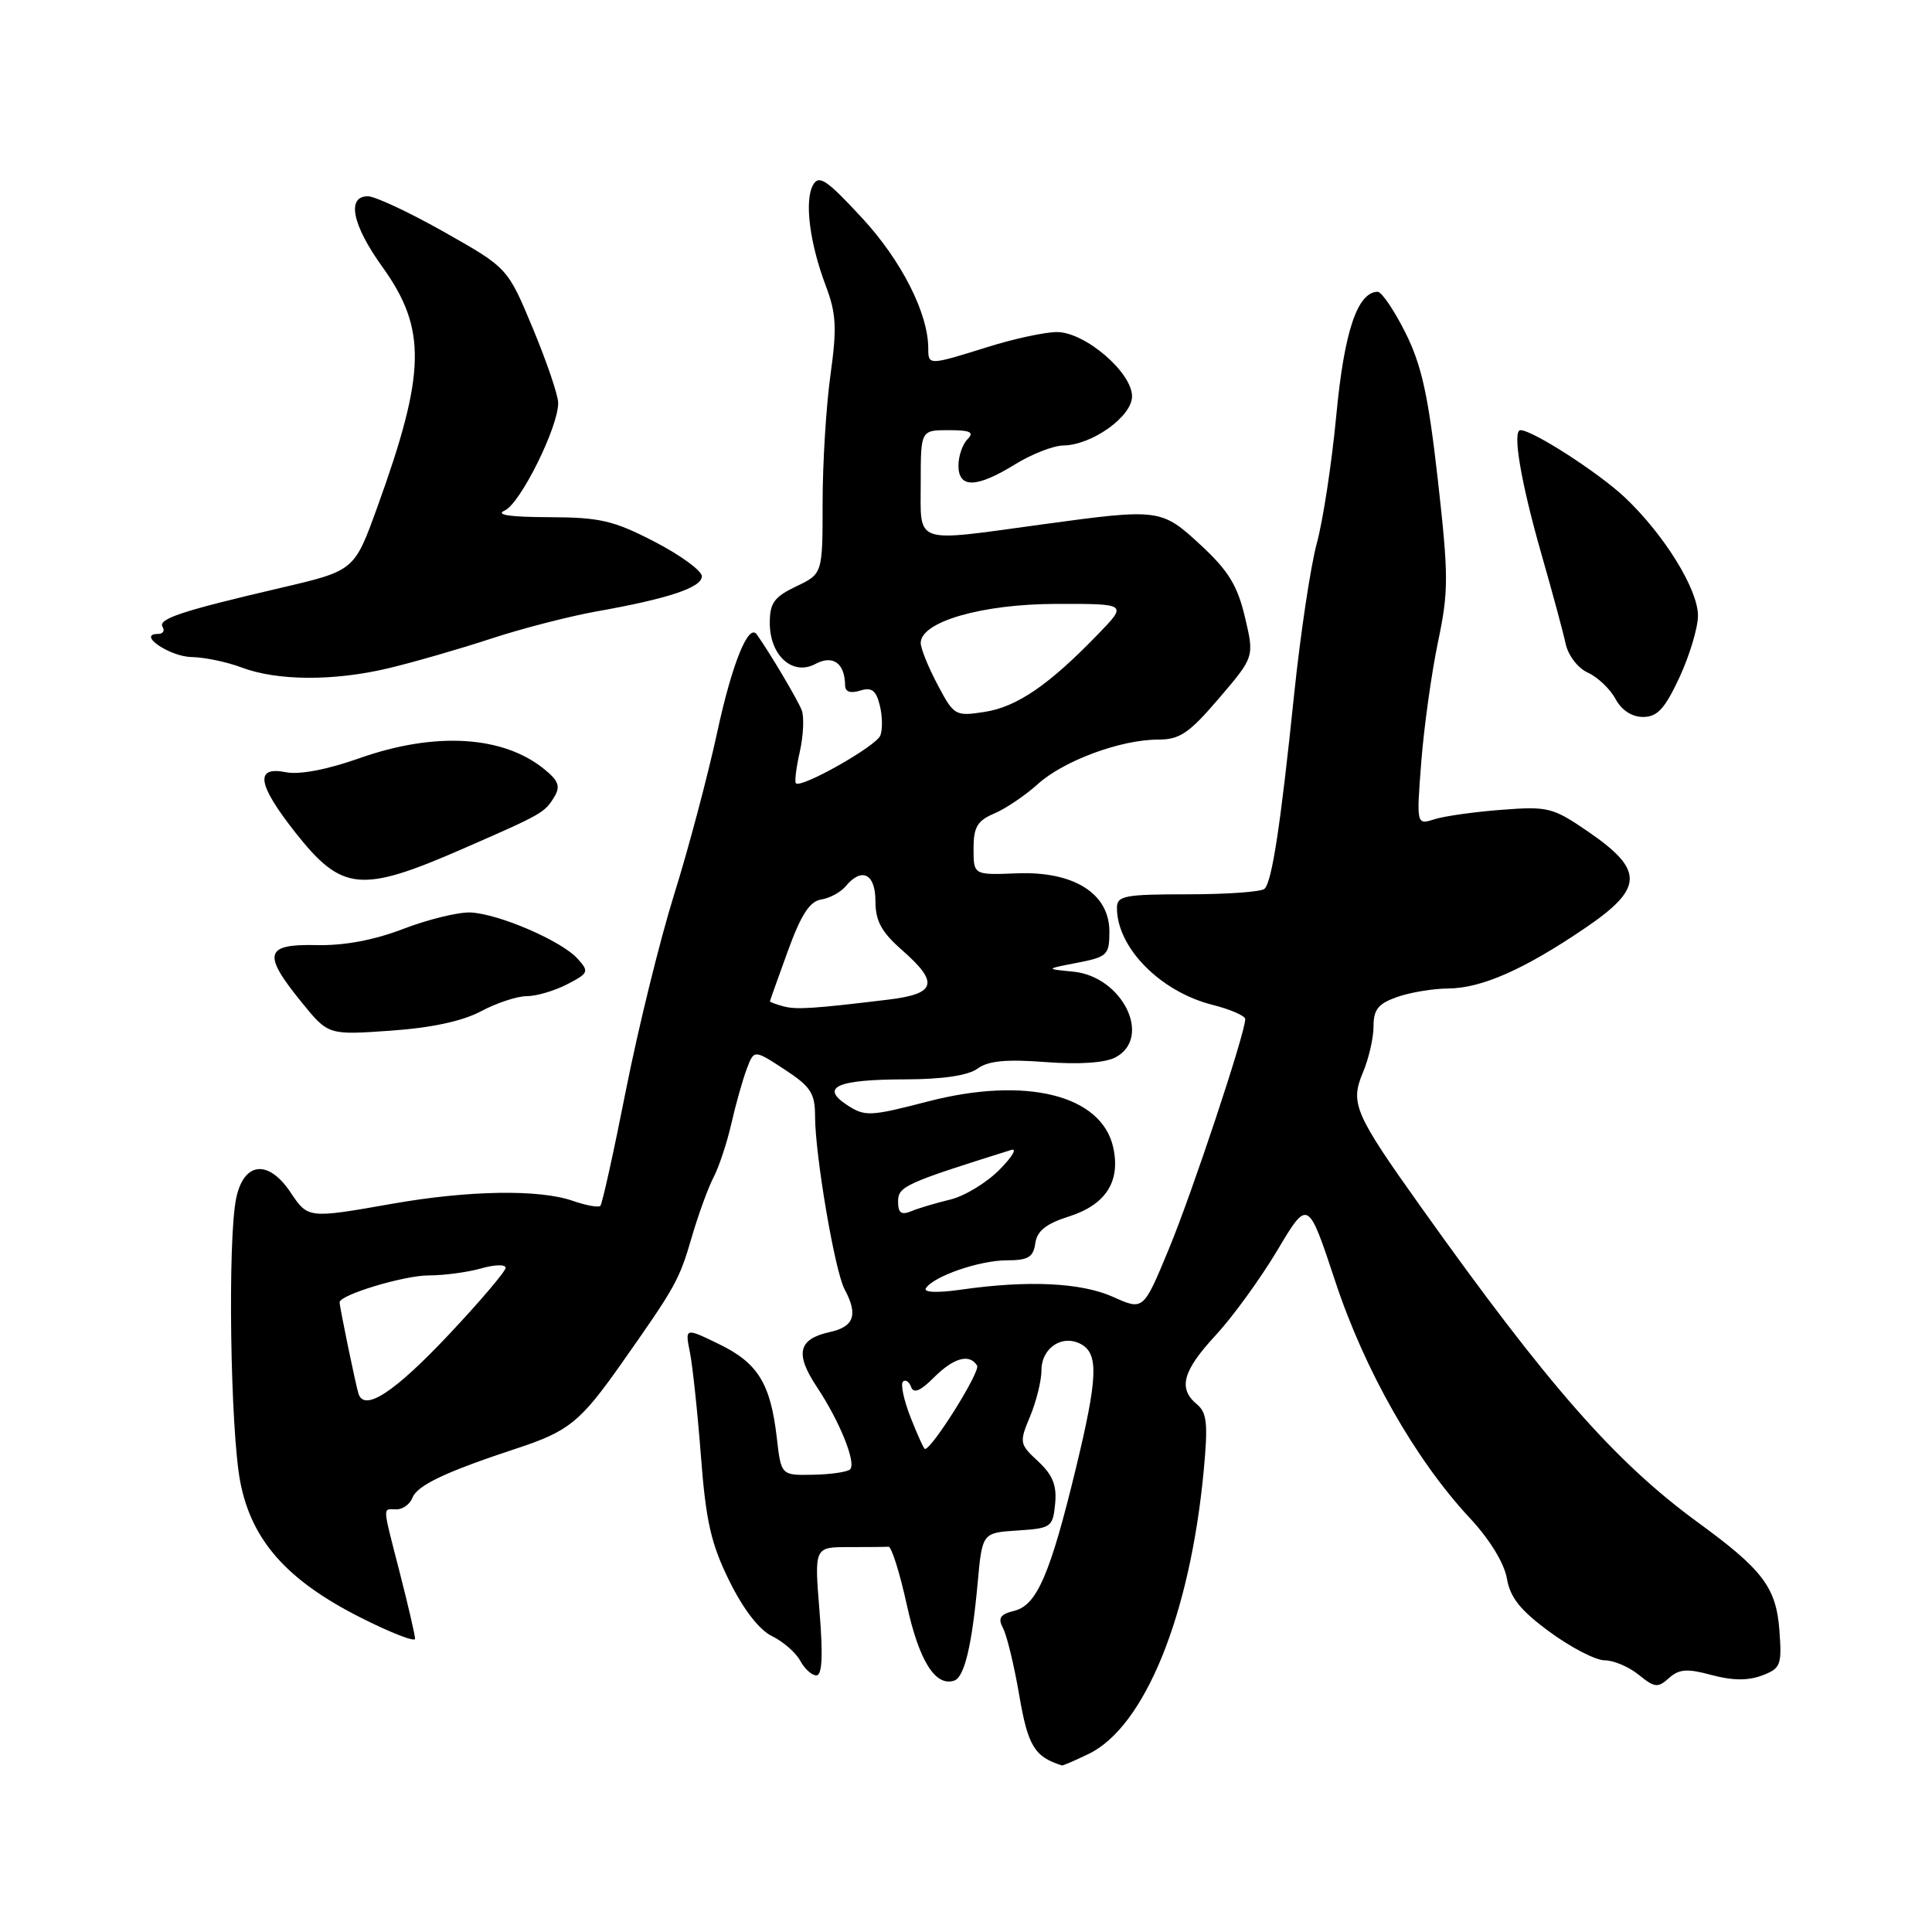 <?xml version="1.0" encoding="UTF-8" standalone="no"?>
<!DOCTYPE svg PUBLIC "-//W3C//DTD SVG 1.1//EN" "http://www.w3.org/Graphics/SVG/1.1/DTD/svg11.dtd" >
<svg xmlns="http://www.w3.org/2000/svg" xmlns:xlink="http://www.w3.org/1999/xlink" version="1.1" viewBox="0 0 256 256">
 <g >
 <path fill="currentColor"
d=" M 144.22 232.42 C 151.68 228.84 157.70 214.03 159.50 194.85 C 160.08 188.67 159.93 187.18 158.60 186.08 C 156.07 183.98 156.70 181.66 161.09 176.92 C 163.34 174.49 167.01 169.43 169.25 165.68 C 173.31 158.86 173.31 158.86 176.91 169.73 C 180.81 181.56 187.55 193.42 194.76 201.15 C 197.39 203.97 199.32 207.13 199.67 209.15 C 200.11 211.71 201.46 213.39 205.36 216.25 C 208.17 218.31 211.44 220.00 212.62 220.00 C 213.81 220.00 215.84 220.86 217.14 221.92 C 219.24 223.63 219.68 223.68 221.15 222.35 C 222.49 221.15 223.56 221.07 226.80 221.95 C 229.55 222.69 231.64 222.71 233.48 222.01 C 235.96 221.07 236.12 220.64 235.78 216.02 C 235.35 210.34 233.58 208.00 225.00 201.74 C 214.04 193.74 205.17 183.65 188.33 160.00 C 179.47 147.57 178.88 146.19 180.59 142.12 C 181.37 140.28 182.00 137.52 182.00 135.98 C 182.00 133.76 182.63 132.98 185.15 132.10 C 186.88 131.49 189.92 130.99 191.90 130.98 C 196.31 130.95 201.96 128.46 210.01 122.99 C 217.80 117.71 217.89 115.32 210.50 110.24 C 205.77 106.99 205.14 106.83 199.00 107.30 C 195.43 107.57 191.42 108.13 190.09 108.55 C 187.68 109.32 187.68 109.32 188.33 100.91 C 188.69 96.28 189.69 89.16 190.54 85.07 C 191.96 78.33 191.95 76.34 190.52 63.57 C 189.25 52.35 188.38 48.40 186.22 44.07 C 184.72 41.09 183.07 38.65 182.54 38.66 C 179.86 38.72 178.11 43.94 177.07 55.00 C 176.47 61.33 175.31 68.97 174.48 72.00 C 173.66 75.03 172.31 84.03 171.48 92.00 C 169.70 109.22 168.56 116.78 167.56 117.77 C 167.16 118.17 162.60 118.50 157.42 118.50 C 149.02 118.50 148.00 118.69 148.00 120.30 C 148.00 125.57 153.74 131.40 160.67 133.15 C 163.05 133.75 165.00 134.60 165.00 135.04 C 165.00 136.89 157.94 158.14 154.85 165.57 C 151.50 173.65 151.50 173.65 147.50 171.85 C 143.27 169.95 136.23 169.61 127.31 170.89 C 124.22 171.33 122.34 171.26 122.68 170.71 C 123.66 169.12 129.80 167.00 133.40 167.00 C 136.23 167.00 136.92 166.59 137.18 164.75 C 137.41 163.11 138.61 162.15 141.61 161.20 C 146.52 159.64 148.50 156.57 147.51 152.05 C 145.98 145.08 135.93 142.59 122.95 145.95 C 115.28 147.94 114.61 147.97 112.25 146.43 C 108.61 144.04 110.91 143.03 120.06 143.02 C 124.95 143.01 128.30 142.50 129.54 141.59 C 130.95 140.56 133.35 140.33 138.55 140.73 C 143.05 141.07 146.44 140.83 147.82 140.10 C 152.72 137.47 148.73 129.39 142.22 128.75 C 138.50 128.39 138.50 128.39 142.75 127.57 C 146.73 126.80 147.00 126.53 147.00 123.44 C 147.00 118.39 142.30 115.43 134.75 115.72 C 129.00 115.95 129.00 115.95 129.00 112.45 C 129.00 109.59 129.50 108.75 131.75 107.79 C 133.26 107.15 135.85 105.40 137.50 103.91 C 140.93 100.80 148.49 98.00 153.46 98.00 C 156.33 98.00 157.56 97.16 161.53 92.52 C 166.21 87.04 166.21 87.04 164.96 81.77 C 163.98 77.60 162.76 75.61 159.13 72.25 C 153.88 67.39 153.65 67.36 138.00 69.50 C 120.88 71.84 122.00 72.23 122.00 64.00 C 122.00 57.00 122.00 57.00 125.70 57.00 C 128.58 57.00 129.13 57.27 128.20 58.20 C 127.54 58.86 127.00 60.43 127.00 61.70 C 127.00 64.73 129.39 64.68 134.50 61.53 C 136.70 60.17 139.57 59.05 140.88 59.03 C 144.69 58.98 150.00 55.19 150.00 52.52 C 150.00 49.34 143.77 44.00 140.05 44.00 C 138.47 44.00 134.33 44.89 130.84 45.99 C 123.06 48.42 123.00 48.43 123.00 46.18 C 123.00 41.52 119.45 34.52 114.21 28.86 C 109.53 23.80 108.51 23.12 107.73 24.52 C 106.57 26.60 107.28 32.20 109.42 37.87 C 110.81 41.55 110.91 43.43 110.04 49.69 C 109.47 53.79 109.00 61.39 109.00 66.59 C 109.00 76.03 109.00 76.03 105.50 77.70 C 102.59 79.09 102.00 79.90 102.00 82.53 C 102.00 86.87 105.02 89.59 108.04 87.98 C 110.37 86.73 111.95 87.87 111.98 90.82 C 111.99 91.67 112.69 91.91 113.97 91.51 C 115.49 91.03 116.08 91.46 116.57 93.44 C 116.93 94.85 116.96 96.65 116.65 97.46 C 116.11 98.87 106.16 104.49 105.46 103.79 C 105.27 103.60 105.50 101.71 105.98 99.60 C 106.45 97.49 106.57 95.02 106.24 94.13 C 105.77 92.84 101.95 86.40 100.27 84.06 C 99.18 82.54 97.00 87.94 95.04 97.00 C 93.79 102.78 91.23 112.44 89.34 118.48 C 87.45 124.52 84.58 136.19 82.95 144.40 C 81.33 152.61 79.80 159.53 79.55 159.78 C 79.30 160.03 77.66 159.73 75.90 159.12 C 71.47 157.57 62.09 157.72 52.00 159.50 C 40.82 161.47 40.82 161.47 38.50 158.00 C 35.56 153.60 32.32 153.94 31.30 158.75 C 30.15 164.19 30.51 189.50 31.84 196.38 C 33.34 204.12 38.03 209.41 47.75 214.32 C 51.74 216.34 55.00 217.61 55.00 217.15 C 55.00 216.69 54.10 212.80 53.00 208.50 C 50.61 199.16 50.66 200.00 52.53 200.00 C 53.37 200.00 54.33 199.31 54.65 198.46 C 55.29 196.81 59.07 195.02 68.42 191.94 C 75.38 189.65 76.87 188.45 82.37 180.64 C 89.53 170.47 90.00 169.62 91.64 164.00 C 92.52 160.97 93.83 157.38 94.55 156.00 C 95.27 154.62 96.34 151.40 96.92 148.83 C 97.51 146.26 98.42 143.02 98.96 141.61 C 99.92 139.07 99.92 139.07 103.96 141.71 C 107.43 143.98 108.00 144.86 108.00 147.93 C 108.01 153.09 110.62 168.43 111.91 170.83 C 113.73 174.23 113.18 175.80 109.93 176.51 C 105.76 177.43 105.31 179.37 108.24 183.78 C 111.27 188.34 113.49 193.84 112.64 194.70 C 112.29 195.04 110.09 195.37 107.75 195.41 C 103.50 195.50 103.50 195.50 102.93 190.50 C 102.10 183.33 100.43 180.61 95.29 178.11 C 90.76 175.91 90.76 175.91 91.42 179.20 C 91.78 181.02 92.44 187.22 92.88 193.00 C 93.54 201.61 94.22 204.58 96.65 209.50 C 98.51 213.27 100.61 215.98 102.30 216.80 C 103.78 217.52 105.45 218.98 106.03 220.05 C 106.60 221.12 107.57 222.00 108.17 222.00 C 108.94 222.00 109.07 219.44 108.59 213.50 C 107.90 205.00 107.90 205.00 112.45 205.00 C 114.95 205.00 117.33 204.98 117.73 204.95 C 118.13 204.92 119.22 208.39 120.16 212.66 C 121.78 220.07 123.94 223.52 126.44 222.69 C 127.78 222.24 128.78 218.09 129.54 209.80 C 130.15 203.10 130.15 203.10 134.82 202.80 C 139.29 202.51 139.51 202.36 139.81 199.26 C 140.05 196.82 139.49 195.44 137.56 193.64 C 135.08 191.34 135.04 191.14 136.50 187.66 C 137.32 185.68 138.00 182.94 138.00 181.57 C 138.00 178.57 140.80 176.75 143.28 178.13 C 145.59 179.43 145.45 182.61 142.55 194.60 C 139.17 208.56 137.39 212.69 134.43 213.43 C 132.51 213.91 132.19 214.39 132.92 215.77 C 133.42 216.72 134.39 220.72 135.06 224.66 C 136.21 231.37 137.08 232.79 140.72 233.93 C 140.83 233.97 142.41 233.29 144.22 232.42 Z  M 63.75 133.99 C 65.80 132.90 68.51 132.00 69.78 132.00 C 71.06 132.00 73.47 131.29 75.14 130.43 C 78.01 128.94 78.09 128.75 76.52 127.02 C 74.40 124.67 66.11 121.09 62.37 120.91 C 60.79 120.83 56.80 121.80 53.50 123.06 C 49.55 124.58 45.59 125.32 41.89 125.23 C 35.07 125.08 34.74 126.39 40.00 132.85 C 43.50 137.15 43.50 137.15 51.77 136.57 C 57.19 136.19 61.31 135.30 63.75 133.99 Z  M 61.37 112.45 C 71.84 107.88 72.17 107.69 73.43 105.62 C 74.28 104.23 74.03 103.48 72.17 101.96 C 66.70 97.47 57.67 96.92 47.62 100.47 C 43.32 101.99 39.66 102.68 37.87 102.32 C 33.73 101.50 34.11 103.93 39.11 110.28 C 45.31 118.14 47.79 118.38 61.37 112.45 Z  M 222.54 89.75 C 223.88 86.86 224.98 83.19 224.99 81.59 C 225.00 78.09 220.52 70.84 215.30 65.91 C 211.82 62.63 203.09 57.00 201.47 57.00 C 200.35 57.00 201.53 63.95 204.27 73.50 C 205.69 78.45 207.12 83.75 207.45 85.28 C 207.79 86.86 209.08 88.54 210.42 89.14 C 211.72 89.74 213.36 91.30 214.06 92.61 C 214.86 94.10 216.23 95.00 217.71 95.00 C 219.61 95.00 220.59 93.93 222.54 89.75 Z  M 51.50 88.54 C 54.80 87.75 60.88 86.00 65.02 84.64 C 69.15 83.28 75.45 81.66 79.02 81.02 C 88.56 79.33 93.00 77.85 93.00 76.36 C 93.00 75.63 90.19 73.57 86.75 71.79 C 81.30 68.97 79.51 68.55 72.73 68.53 C 67.51 68.51 65.59 68.22 66.89 67.64 C 68.96 66.71 74.02 56.50 73.96 53.37 C 73.95 52.34 72.43 47.90 70.60 43.50 C 67.27 35.50 67.27 35.50 58.89 30.76 C 54.27 28.15 49.71 26.01 48.75 26.01 C 45.89 26.00 46.67 29.81 50.67 35.37 C 56.57 43.59 56.45 49.37 49.97 67.27 C 46.95 75.62 46.95 75.62 37.22 77.89 C 23.94 80.99 20.89 82.01 21.55 83.08 C 21.86 83.59 21.59 84.00 20.94 84.00 C 18.09 84.00 22.45 87.00 25.37 87.06 C 27.09 87.09 30.07 87.71 32.00 88.44 C 36.73 90.23 44.25 90.27 51.50 88.54 Z  M 120.66 187.82 C 119.76 185.52 119.30 183.39 119.65 183.07 C 119.99 182.76 120.48 183.08 120.73 183.79 C 121.05 184.69 121.97 184.31 123.73 182.54 C 126.38 179.90 128.46 179.32 129.47 180.95 C 129.94 181.72 123.51 192.00 122.56 192.00 C 122.42 192.00 121.56 190.12 120.66 187.82 Z  M 47.50 184.67 C 47.13 183.49 45.00 173.19 45.00 172.56 C 45.00 171.58 53.54 169.00 56.78 169.00 C 58.83 169.00 61.97 168.58 63.76 168.07 C 65.54 167.56 67.00 167.52 67.00 167.99 C 67.00 168.45 63.63 172.42 59.51 176.80 C 52.26 184.50 48.28 187.11 47.50 184.67 Z  M 119.00 159.19 C 119.00 157.21 119.96 156.77 134.00 152.37 C 134.82 152.12 134.11 153.31 132.41 155.02 C 130.71 156.73 127.79 158.50 125.91 158.95 C 124.04 159.40 121.71 160.09 120.75 160.49 C 119.42 161.04 119.00 160.73 119.00 159.19 Z  M 103.75 133.33 C 102.79 133.07 102.01 132.77 102.02 132.68 C 102.03 132.58 103.10 129.57 104.40 126.00 C 106.14 121.21 107.30 119.42 108.81 119.19 C 109.93 119.02 111.39 118.23 112.05 117.44 C 114.19 114.86 116.00 115.76 116.00 119.40 C 116.00 122.03 116.79 123.49 119.50 125.87 C 124.46 130.22 124.07 131.68 117.75 132.45 C 107.65 133.67 105.49 133.81 103.75 133.33 Z  M 124.23 90.72 C 123.00 88.40 122.00 85.92 122.00 85.20 C 122.00 82.38 130.09 80.04 139.95 80.02 C 149.41 80.00 149.41 80.00 145.45 84.08 C 139.00 90.76 134.74 93.67 130.48 94.33 C 126.57 94.93 126.41 94.84 124.23 90.72 Z "/>
</g>
</svg>